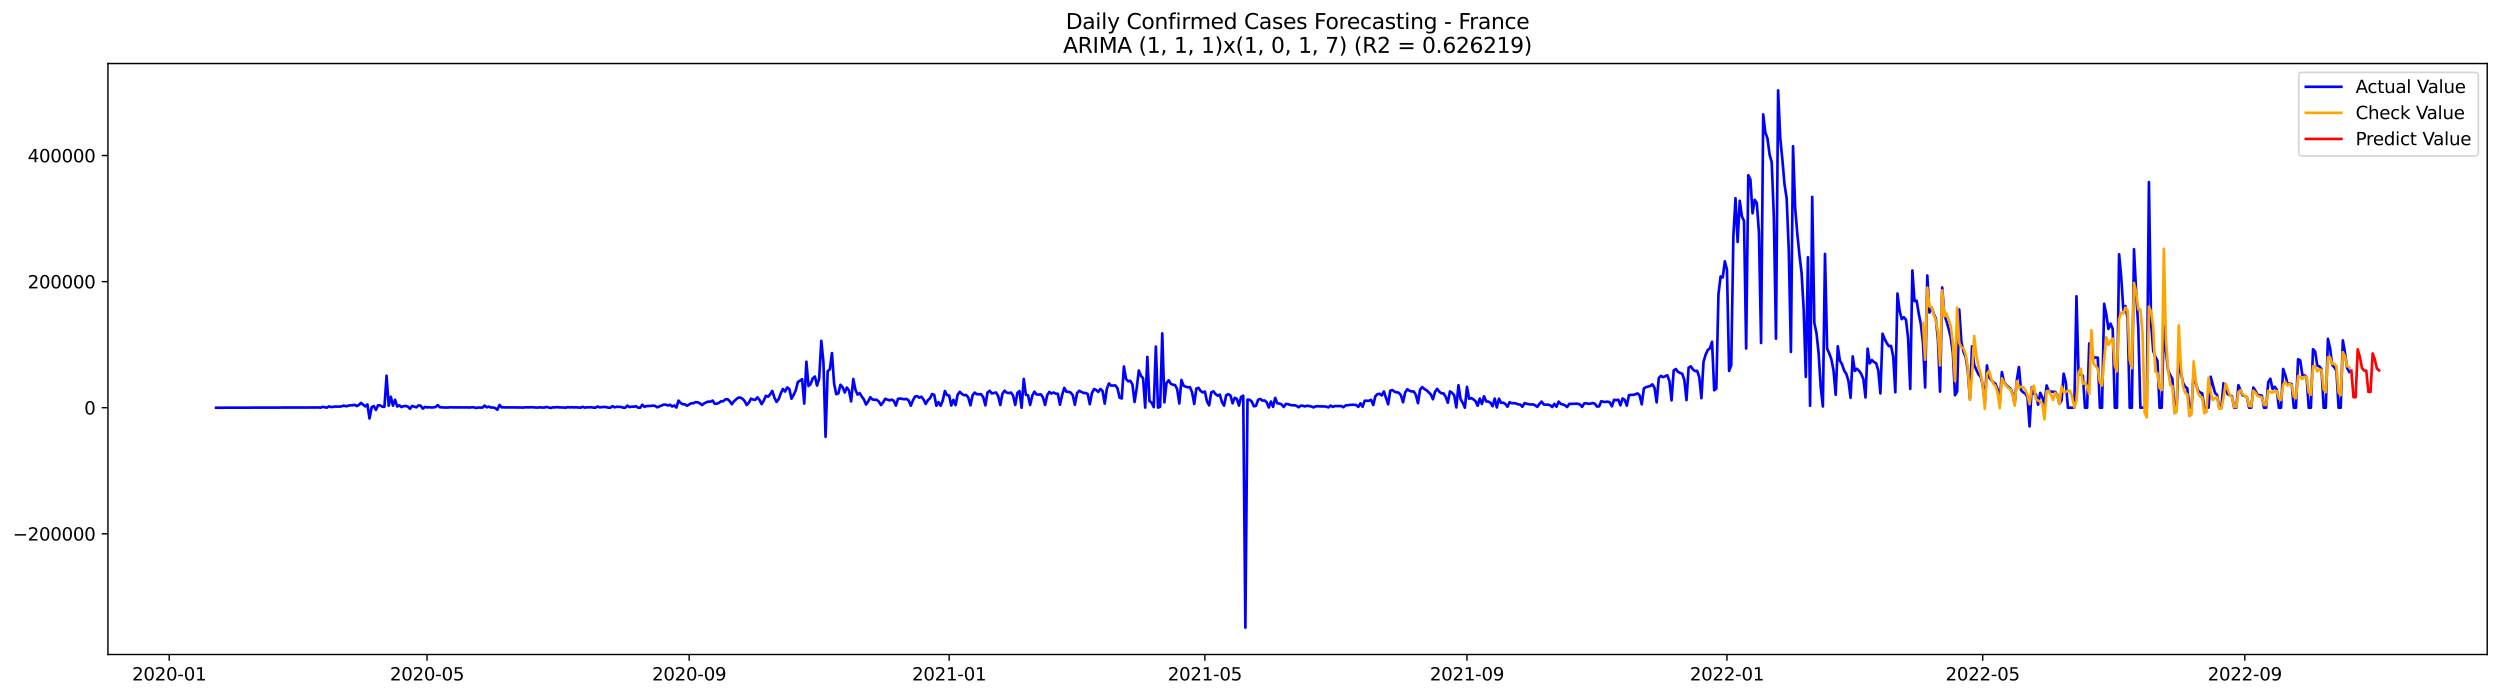 <?xml version="1.0" encoding="utf-8" standalone="no"?>
<!DOCTYPE svg PUBLIC "-//W3C//DTD SVG 1.1//EN"
  "http://www.w3.org/Graphics/SVG/1.1/DTD/svg11.dtd">
<svg xmlns:xlink="http://www.w3.org/1999/xlink" width="1407.155pt" height="392.274pt" viewBox="0 0 1407.155 392.274" xmlns="http://www.w3.org/2000/svg" version="1.1">
 <defs>
  <style type="text/css">*{stroke-linejoin: round; stroke-linecap: butt}</style>
 </defs>
 <g id="figure_1">
  <g id="patch_1">
   <path d="M 0 392.274 
L 1407.155 392.274 
L 1407.155 0 
L 0 0 
z
" style="fill: #ffffff"/>
  </g>
  <g id="axes_1">
   <g id="patch_2">
    <path d="M 60.755 368.396 
L 1399.955 368.396 
L 1399.955 35.755 
L 60.755 35.755 
z
" style="fill: #ffffff"/>
   </g>
   <g id="matplotlib.axis_1">
    <g id="xtick_1">
     <g id="line2d_1">
      <defs>
       <path id="m75167fb4b5" d="M 0 0 
L 0 3.5 
" style="stroke: #000000; stroke-width: 0.8"/>
      </defs>
      <g>
       <use xlink:href="#m75167fb4b5" x="95.239" y="368.396" style="stroke: #000000; stroke-width: 0.8"/>
      </g>
     </g>
     <g id="text_1">
      <!-- 2020-01 -->
      <g transform="translate(74.348 382.994)scale(0.1 -0.1)">
       <defs>
        <path id="DejaVuSans-32" d="M 1228 531 
L 3431 531 
L 3431 0 
L 469 0 
L 469 531 
Q 828 903 1448 1529 
Q 2069 2156 2228 2338 
Q 2531 2678 2651 2914 
Q 2772 3150 2772 3378 
Q 2772 3750 2511 3984 
Q 2250 4219 1831 4219 
Q 1534 4219 1204 4116 
Q 875 4013 500 3803 
L 500 4441 
Q 881 4594 1212 4672 
Q 1544 4750 1819 4750 
Q 2544 4750 2975 4387 
Q 3406 4025 3406 3419 
Q 3406 3131 3298 2873 
Q 3191 2616 2906 2266 
Q 2828 2175 2409 1742 
Q 1991 1309 1228 531 
z
" transform="scale(0.016)"/>
        <path id="DejaVuSans-30" d="M 2034 4250 
Q 1547 4250 1301 3770 
Q 1056 3291 1056 2328 
Q 1056 1369 1301 889 
Q 1547 409 2034 409 
Q 2525 409 2770 889 
Q 3016 1369 3016 2328 
Q 3016 3291 2770 3770 
Q 2525 4250 2034 4250 
z
M 2034 4750 
Q 2819 4750 3233 4129 
Q 3647 3509 3647 2328 
Q 3647 1150 3233 529 
Q 2819 -91 2034 -91 
Q 1250 -91 836 529 
Q 422 1150 422 2328 
Q 422 3509 836 4129 
Q 1250 4750 2034 4750 
z
" transform="scale(0.016)"/>
        <path id="DejaVuSans-2d" d="M 313 2009 
L 1997 2009 
L 1997 1497 
L 313 1497 
L 313 2009 
z
" transform="scale(0.016)"/>
        <path id="DejaVuSans-31" d="M 794 531 
L 1825 531 
L 1825 4091 
L 703 3866 
L 703 4441 
L 1819 4666 
L 2450 4666 
L 2450 531 
L 3481 531 
L 3481 0 
L 794 0 
L 794 531 
z
" transform="scale(0.016)"/>
       </defs>
       <use xlink:href="#DejaVuSans-32"/>
       <use xlink:href="#DejaVuSans-30" x="63.623"/>
       <use xlink:href="#DejaVuSans-32" x="127.246"/>
       <use xlink:href="#DejaVuSans-30" x="190.869"/>
       <use xlink:href="#DejaVuSans-2d" x="254.492"/>
       <use xlink:href="#DejaVuSans-30" x="290.576"/>
       <use xlink:href="#DejaVuSans-31" x="354.199"/>
      </g>
     </g>
    </g>
    <g id="xtick_2">
     <g id="line2d_2">
      <g>
       <use xlink:href="#m75167fb4b5" x="240.374" y="368.396" style="stroke: #000000; stroke-width: 0.8"/>
      </g>
     </g>
     <g id="text_2">
      <!-- 2020-05 -->
      <g transform="translate(219.483 382.994)scale(0.1 -0.1)">
       <defs>
        <path id="DejaVuSans-35" d="M 691 4666 
L 3169 4666 
L 3169 4134 
L 1269 4134 
L 1269 2991 
Q 1406 3038 1543 3061 
Q 1681 3084 1819 3084 
Q 2600 3084 3056 2656 
Q 3513 2228 3513 1497 
Q 3513 744 3044 326 
Q 2575 -91 1722 -91 
Q 1428 -91 1123 -41 
Q 819 9 494 109 
L 494 744 
Q 775 591 1075 516 
Q 1375 441 1709 441 
Q 2250 441 2565 725 
Q 2881 1009 2881 1497 
Q 2881 1984 2565 2268 
Q 2250 2553 1709 2553 
Q 1456 2553 1204 2497 
Q 953 2441 691 2322 
L 691 4666 
z
" transform="scale(0.016)"/>
       </defs>
       <use xlink:href="#DejaVuSans-32"/>
       <use xlink:href="#DejaVuSans-30" x="63.623"/>
       <use xlink:href="#DejaVuSans-32" x="127.246"/>
       <use xlink:href="#DejaVuSans-30" x="190.869"/>
       <use xlink:href="#DejaVuSans-2d" x="254.492"/>
       <use xlink:href="#DejaVuSans-30" x="290.576"/>
       <use xlink:href="#DejaVuSans-35" x="354.199"/>
      </g>
     </g>
    </g>
    <g id="xtick_3">
     <g id="line2d_3">
      <g>
       <use xlink:href="#m75167fb4b5" x="387.908" y="368.396" style="stroke: #000000; stroke-width: 0.8"/>
      </g>
     </g>
     <g id="text_3">
      <!-- 2020-09 -->
      <g transform="translate(367.017 382.994)scale(0.1 -0.1)">
       <defs>
        <path id="DejaVuSans-39" d="M 703 97 
L 703 672 
Q 941 559 1184 500 
Q 1428 441 1663 441 
Q 2288 441 2617 861 
Q 2947 1281 2994 2138 
Q 2813 1869 2534 1725 
Q 2256 1581 1919 1581 
Q 1219 1581 811 2004 
Q 403 2428 403 3163 
Q 403 3881 828 4315 
Q 1253 4750 1959 4750 
Q 2769 4750 3195 4129 
Q 3622 3509 3622 2328 
Q 3622 1225 3098 567 
Q 2575 -91 1691 -91 
Q 1453 -91 1209 -44 
Q 966 3 703 97 
z
M 1959 2075 
Q 2384 2075 2632 2365 
Q 2881 2656 2881 3163 
Q 2881 3666 2632 3958 
Q 2384 4250 1959 4250 
Q 1534 4250 1286 3958 
Q 1038 3666 1038 3163 
Q 1038 2656 1286 2365 
Q 1534 2075 1959 2075 
z
" transform="scale(0.016)"/>
       </defs>
       <use xlink:href="#DejaVuSans-32"/>
       <use xlink:href="#DejaVuSans-30" x="63.623"/>
       <use xlink:href="#DejaVuSans-32" x="127.246"/>
       <use xlink:href="#DejaVuSans-30" x="190.869"/>
       <use xlink:href="#DejaVuSans-2d" x="254.492"/>
       <use xlink:href="#DejaVuSans-30" x="290.576"/>
       <use xlink:href="#DejaVuSans-39" x="354.199"/>
      </g>
     </g>
    </g>
    <g id="xtick_4">
     <g id="line2d_4">
      <g>
       <use xlink:href="#m75167fb4b5" x="534.243" y="368.396" style="stroke: #000000; stroke-width: 0.8"/>
      </g>
     </g>
     <g id="text_4">
      <!-- 2021-01 -->
      <g transform="translate(513.351 382.994)scale(0.1 -0.1)">
       <use xlink:href="#DejaVuSans-32"/>
       <use xlink:href="#DejaVuSans-30" x="63.623"/>
       <use xlink:href="#DejaVuSans-32" x="127.246"/>
       <use xlink:href="#DejaVuSans-31" x="190.869"/>
       <use xlink:href="#DejaVuSans-2d" x="254.492"/>
       <use xlink:href="#DejaVuSans-30" x="290.576"/>
       <use xlink:href="#DejaVuSans-31" x="354.199"/>
      </g>
     </g>
    </g>
    <g id="xtick_5">
     <g id="line2d_5">
      <g>
       <use xlink:href="#m75167fb4b5" x="678.178" y="368.396" style="stroke: #000000; stroke-width: 0.8"/>
      </g>
     </g>
     <g id="text_5">
      <!-- 2021-05 -->
      <g transform="translate(657.287 382.994)scale(0.1 -0.1)">
       <use xlink:href="#DejaVuSans-32"/>
       <use xlink:href="#DejaVuSans-30" x="63.623"/>
       <use xlink:href="#DejaVuSans-32" x="127.246"/>
       <use xlink:href="#DejaVuSans-31" x="190.869"/>
       <use xlink:href="#DejaVuSans-2d" x="254.492"/>
       <use xlink:href="#DejaVuSans-30" x="290.576"/>
       <use xlink:href="#DejaVuSans-35" x="354.199"/>
      </g>
     </g>
    </g>
    <g id="xtick_6">
     <g id="line2d_6">
      <g>
       <use xlink:href="#m75167fb4b5" x="825.712" y="368.396" style="stroke: #000000; stroke-width: 0.8"/>
      </g>
     </g>
     <g id="text_6">
      <!-- 2021-09 -->
      <g transform="translate(804.821 382.994)scale(0.1 -0.1)">
       <use xlink:href="#DejaVuSans-32"/>
       <use xlink:href="#DejaVuSans-30" x="63.623"/>
       <use xlink:href="#DejaVuSans-32" x="127.246"/>
       <use xlink:href="#DejaVuSans-31" x="190.869"/>
       <use xlink:href="#DejaVuSans-2d" x="254.492"/>
       <use xlink:href="#DejaVuSans-30" x="290.576"/>
       <use xlink:href="#DejaVuSans-39" x="354.199"/>
      </g>
     </g>
    </g>
    <g id="xtick_7">
     <g id="line2d_7">
      <g>
       <use xlink:href="#m75167fb4b5" x="972.046" y="368.396" style="stroke: #000000; stroke-width: 0.8"/>
      </g>
     </g>
     <g id="text_7">
      <!-- 2022-01 -->
      <g transform="translate(951.155 382.994)scale(0.1 -0.1)">
       <use xlink:href="#DejaVuSans-32"/>
       <use xlink:href="#DejaVuSans-30" x="63.623"/>
       <use xlink:href="#DejaVuSans-32" x="127.246"/>
       <use xlink:href="#DejaVuSans-32" x="190.869"/>
       <use xlink:href="#DejaVuSans-2d" x="254.492"/>
       <use xlink:href="#DejaVuSans-30" x="290.576"/>
       <use xlink:href="#DejaVuSans-31" x="354.199"/>
      </g>
     </g>
    </g>
    <g id="xtick_8">
     <g id="line2d_8">
      <g>
       <use xlink:href="#m75167fb4b5" x="1115.982" y="368.396" style="stroke: #000000; stroke-width: 0.8"/>
      </g>
     </g>
     <g id="text_8">
      <!-- 2022-05 -->
      <g transform="translate(1095.091 382.994)scale(0.1 -0.1)">
       <use xlink:href="#DejaVuSans-32"/>
       <use xlink:href="#DejaVuSans-30" x="63.623"/>
       <use xlink:href="#DejaVuSans-32" x="127.246"/>
       <use xlink:href="#DejaVuSans-32" x="190.869"/>
       <use xlink:href="#DejaVuSans-2d" x="254.492"/>
       <use xlink:href="#DejaVuSans-30" x="290.576"/>
       <use xlink:href="#DejaVuSans-35" x="354.199"/>
      </g>
     </g>
    </g>
    <g id="xtick_9">
     <g id="line2d_9">
      <g>
       <use xlink:href="#m75167fb4b5" x="1263.516" y="368.396" style="stroke: #000000; stroke-width: 0.8"/>
      </g>
     </g>
     <g id="text_9">
      <!-- 2022-09 -->
      <g transform="translate(1242.624 382.994)scale(0.1 -0.1)">
       <use xlink:href="#DejaVuSans-32"/>
       <use xlink:href="#DejaVuSans-30" x="63.623"/>
       <use xlink:href="#DejaVuSans-32" x="127.246"/>
       <use xlink:href="#DejaVuSans-32" x="190.869"/>
       <use xlink:href="#DejaVuSans-2d" x="254.492"/>
       <use xlink:href="#DejaVuSans-30" x="290.576"/>
       <use xlink:href="#DejaVuSans-39" x="354.199"/>
      </g>
     </g>
    </g>
   </g>
   <g id="matplotlib.axis_2">
    <g id="ytick_1">
     <g id="line2d_10">
      <defs>
       <path id="mc21ab3110c" d="M 0 0 
L -3.5 0 
" style="stroke: #000000; stroke-width: 0.8"/>
      </defs>
      <g>
       <use xlink:href="#mc21ab3110c" x="60.755" y="300.459" style="stroke: #000000; stroke-width: 0.8"/>
      </g>
     </g>
     <g id="text_10">
      <!-- −200000 -->
      <g transform="translate(7.2 304.259)scale(0.1 -0.1)">
       <defs>
        <path id="DejaVuSans-2212" d="M 678 2272 
L 4684 2272 
L 4684 1741 
L 678 1741 
L 678 2272 
z
" transform="scale(0.016)"/>
       </defs>
       <use xlink:href="#DejaVuSans-2212"/>
       <use xlink:href="#DejaVuSans-32" x="83.789"/>
       <use xlink:href="#DejaVuSans-30" x="147.412"/>
       <use xlink:href="#DejaVuSans-30" x="211.035"/>
       <use xlink:href="#DejaVuSans-30" x="274.658"/>
       <use xlink:href="#DejaVuSans-30" x="338.281"/>
       <use xlink:href="#DejaVuSans-30" x="401.904"/>
      </g>
     </g>
    </g>
    <g id="ytick_2">
     <g id="line2d_11">
      <g>
       <use xlink:href="#mc21ab3110c" x="60.755" y="229.489" style="stroke: #000000; stroke-width: 0.8"/>
      </g>
     </g>
     <g id="text_11">
      <!-- 0 -->
      <g transform="translate(47.392 233.289)scale(0.1 -0.1)">
       <use xlink:href="#DejaVuSans-30"/>
      </g>
     </g>
    </g>
    <g id="ytick_3">
     <g id="line2d_12">
      <g>
       <use xlink:href="#mc21ab3110c" x="60.755" y="158.519" style="stroke: #000000; stroke-width: 0.8"/>
      </g>
     </g>
     <g id="text_12">
      <!-- 200000 -->
      <g transform="translate(15.58 162.318)scale(0.1 -0.1)">
       <use xlink:href="#DejaVuSans-32"/>
       <use xlink:href="#DejaVuSans-30" x="63.623"/>
       <use xlink:href="#DejaVuSans-30" x="127.246"/>
       <use xlink:href="#DejaVuSans-30" x="190.869"/>
       <use xlink:href="#DejaVuSans-30" x="254.492"/>
       <use xlink:href="#DejaVuSans-30" x="318.115"/>
      </g>
     </g>
    </g>
    <g id="ytick_4">
     <g id="line2d_13">
      <g>
       <use xlink:href="#mc21ab3110c" x="60.755" y="87.549" style="stroke: #000000; stroke-width: 0.8"/>
      </g>
     </g>
     <g id="text_13">
      <!-- 400000 -->
      <g transform="translate(15.58 91.348)scale(0.1 -0.1)">
       <defs>
        <path id="DejaVuSans-34" d="M 2419 4116 
L 825 1625 
L 2419 1625 
L 2419 4116 
z
M 2253 4666 
L 3047 4666 
L 3047 1625 
L 3713 1625 
L 3713 1100 
L 3047 1100 
L 3047 0 
L 2419 0 
L 2419 1100 
L 313 1100 
L 313 1709 
L 2253 4666 
z
" transform="scale(0.016)"/>
       </defs>
       <use xlink:href="#DejaVuSans-34"/>
       <use xlink:href="#DejaVuSans-30" x="63.623"/>
       <use xlink:href="#DejaVuSans-30" x="127.246"/>
       <use xlink:href="#DejaVuSans-30" x="190.869"/>
       <use xlink:href="#DejaVuSans-30" x="254.492"/>
       <use xlink:href="#DejaVuSans-30" x="318.115"/>
      </g>
     </g>
    </g>
   </g>
   <g id="line2d_14">
    <path d="M 121.627 229.489 
L 178.002 229.357 
L 179.202 229.308 
L 180.401 229.489 
L 181.601 228.997 
L 183.999 229.477 
L 185.199 228.726 
L 186.398 229.123 
L 188.797 228.834 
L 191.196 228.884 
L 192.396 228.674 
L 193.595 228.297 
L 194.795 228.69 
L 197.194 228.098 
L 198.393 228.143 
L 199.592 227.84 
L 200.792 228.566 
L 201.991 227.946 
L 203.191 226.78 
L 205.59 228.743 
L 206.789 227.635 
L 207.989 235.549 
L 209.188 229.188 
L 210.388 228.546 
L 211.587 230.727 
L 212.787 228.121 
L 213.986 228.147 
L 215.185 228.934 
L 216.385 228.977 
L 217.584 211.482 
L 218.784 228.375 
L 219.983 223.298 
L 221.183 228.351 
L 222.382 225.026 
L 223.582 228.818 
L 224.781 228.139 
L 225.981 229.101 
L 227.18 228.621 
L 228.38 228.543 
L 229.579 228.851 
L 230.779 230.096 
L 231.978 228.492 
L 234.377 229.265 
L 235.576 228.181 
L 236.776 228.378 
L 237.975 230.006 
L 239.175 229.057 
L 240.374 229.303 
L 241.574 229.208 
L 242.773 229.361 
L 243.973 229.29 
L 245.172 229.093 
L 246.372 228.022 
L 247.571 229.226 
L 251.169 229.401 
L 252.369 229.378 
L 253.568 229.222 
L 254.768 229.304 
L 257.167 229.307 
L 260.765 229.332 
L 263.164 229.319 
L 264.363 229.395 
L 265.563 229.221 
L 266.762 229.296 
L 267.962 229.645 
L 269.161 229.374 
L 271.56 229.428 
L 272.76 228.303 
L 273.959 229.279 
L 275.159 228.853 
L 276.358 229.407 
L 277.558 229.345 
L 278.757 229.719 
L 279.956 230.634 
L 281.156 227.942 
L 282.355 229.283 
L 293.151 229.351 
L 294.35 229.441 
L 295.549 229.254 
L 297.948 229.281 
L 299.148 229.21 
L 302.746 229.439 
L 303.946 229.242 
L 305.145 229.394 
L 306.345 229.399 
L 307.544 229.041 
L 309.943 229.634 
L 311.143 229.26 
L 312.342 229.332 
L 313.541 229.138 
L 314.741 229.298 
L 317.14 229.362 
L 318.339 229.485 
L 319.539 229.128 
L 320.738 229.328 
L 321.938 229.198 
L 323.137 229.332 
L 324.337 229.236 
L 326.736 229.484 
L 327.935 228.984 
L 329.134 229.467 
L 330.334 229.231 
L 331.533 229.287 
L 332.733 229.196 
L 333.932 229.431 
L 335.132 229.488 
L 336.331 228.811 
L 337.531 229.278 
L 339.93 229.051 
L 341.129 229.102 
L 342.329 229.46 
L 343.528 229.488 
L 344.727 228.606 
L 345.927 229.289 
L 347.126 228.968 
L 349.525 229.027 
L 350.725 229.467 
L 351.924 229.488 
L 353.124 228.297 
L 354.323 229.145 
L 355.523 228.883 
L 356.722 228.921 
L 357.922 228.642 
L 359.121 229.464 
L 360.32 229.487 
L 361.52 227.8 
L 362.719 228.99 
L 363.919 228.565 
L 366.318 228.455 
L 367.517 228.35 
L 368.717 228.418 
L 369.916 229.264 
L 373.515 227.786 
L 374.714 227.731 
L 375.913 228.257 
L 377.113 227.809 
L 378.312 228.788 
L 379.512 228.214 
L 380.711 229.387 
L 381.911 225.506 
L 383.11 226.784 
L 384.31 227.552 
L 385.509 227.58 
L 386.709 228.385 
L 389.108 226.974 
L 390.307 226.962 
L 391.507 226.345 
L 392.706 226.44 
L 393.905 227 
L 395.105 227.976 
L 396.304 227.098 
L 397.504 226.438 
L 398.703 226.025 
L 399.903 226.108 
L 401.102 225.466 
L 402.302 227.238 
L 403.501 227.247 
L 404.701 226.712 
L 405.9 225.846 
L 407.1 225.856 
L 408.299 224.794 
L 409.498 224.678 
L 410.698 225.751 
L 411.897 227.524 
L 413.097 225.911 
L 414.296 224.794 
L 415.496 223.844 
L 416.695 223.775 
L 417.895 224.443 
L 419.094 225.715 
L 420.294 227.964 
L 421.493 226.649 
L 422.693 224.392 
L 423.892 224.867 
L 425.091 225.076 
L 426.291 223.629 
L 427.49 225.052 
L 428.69 227.488 
L 429.889 225.476 
L 431.089 222.764 
L 432.288 223.314 
L 433.488 222.026 
L 434.687 220.023 
L 435.887 223.814 
L 437.086 226.22 
L 438.286 224.654 
L 439.485 221.34 
L 440.684 218.93 
L 441.884 220.393 
L 443.083 218.085 
L 444.283 218.902 
L 445.482 224.419 
L 446.682 222.259 
L 447.881 219.763 
L 449.081 215.007 
L 450.28 214.284 
L 451.48 213.427 
L 452.679 227.142 
L 453.879 203.582 
L 455.078 217.262 
L 456.277 216.165 
L 457.477 212.941 
L 458.676 211.933 
L 459.876 217.034 
L 461.075 213.103 
L 462.275 191.843 
L 463.474 203.727 
L 464.674 245.855 
L 465.873 208.972 
L 467.073 207.86 
L 468.272 198.74 
L 469.472 215.806 
L 470.671 221.887 
L 471.87 221.465 
L 473.07 216.571 
L 474.269 217.936 
L 475.469 220.925 
L 476.668 218.149 
L 477.868 219.84 
L 479.067 225.923 
L 480.267 213.307 
L 481.466 219.254 
L 482.666 222.112 
L 483.865 221.234 
L 485.065 223.219 
L 486.264 224.83 
L 487.464 227.693 
L 488.663 225.969 
L 489.862 223.544 
L 491.062 224.876 
L 493.461 225.062 
L 494.66 226.025 
L 495.86 227.961 
L 497.059 226.493 
L 498.259 224.441 
L 500.658 225.405 
L 501.857 224.918 
L 503.057 225.604 
L 504.256 228.279 
L 505.455 224.506 
L 506.655 224.282 
L 507.854 224.567 
L 509.054 224.703 
L 510.253 224.54 
L 511.453 225.397 
L 512.652 228.357 
L 513.852 225.329 
L 515.051 223.201 
L 516.251 222.961 
L 517.45 223.856 
L 518.65 223.305 
L 519.849 224.927 
L 521.048 227.374 
L 522.248 225.28 
L 523.447 224.172 
L 524.647 221.783 
L 525.846 222.299 
L 527.046 228.392 
L 528.245 226.343 
L 529.445 228.387 
L 530.644 225.411 
L 531.844 220.081 
L 533.043 222.392 
L 534.243 222.62 
L 535.442 228.259 
L 536.641 225.057 
L 537.841 228.04 
L 539.04 222.097 
L 540.24 220.552 
L 541.439 221.765 
L 542.639 222.442 
L 543.838 222.329 
L 545.038 223.832 
L 546.237 228.135 
L 547.437 222.479 
L 548.636 220.997 
L 549.836 221.919 
L 552.234 221.892 
L 553.434 223.584 
L 554.633 228.142 
L 555.833 220.965 
L 557.032 219.994 
L 558.232 221.431 
L 560.631 220.94 
L 561.83 222.947 
L 563.03 227.963 
L 564.229 221.632 
L 565.429 219.926 
L 566.628 221.041 
L 567.828 221.244 
L 569.027 220.957 
L 570.226 222.628 
L 571.426 227.932 
L 572.625 221.208 
L 573.825 220.119 
L 575.024 229.482 
L 576.224 213.306 
L 577.423 222.184 
L 578.623 222.493 
L 579.822 227.948 
L 581.022 222.74 
L 582.221 220.473 
L 583.421 222.01 
L 584.62 222.141 
L 585.819 221.955 
L 587.019 223.572 
L 588.218 227.926 
L 589.418 222.536 
L 590.617 220.604 
L 591.817 221.499 
L 593.016 220.928 
L 594.216 221.551 
L 595.415 221.666 
L 596.615 227.838 
L 597.814 222.324 
L 599.014 218.302 
L 600.213 220.471 
L 601.412 220.541 
L 602.612 220.934 
L 603.811 222.409 
L 605.011 227.811 
L 606.21 221.373 
L 607.41 219.975 
L 609.809 221.148 
L 611.008 221.189 
L 612.208 221.741 
L 613.407 227.519 
L 614.607 221.264 
L 615.806 218.964 
L 617.005 219.521 
L 618.205 220.591 
L 619.404 218.928 
L 620.604 220.103 
L 621.803 227.192 
L 623.003 218.834 
L 624.202 215.82 
L 625.402 217.043 
L 627.801 216.948 
L 629 218.608 
L 630.2 223.879 
L 631.399 224.274 
L 632.598 206.285 
L 633.798 213.286 
L 634.997 214.627 
L 636.197 214.364 
L 637.396 216.314 
L 638.596 226.258 
L 639.795 218.587 
L 640.995 208.535 
L 642.194 211.507 
L 643.394 212.924 
L 644.593 229.43 
L 645.793 200.876 
L 646.992 225.659 
L 648.191 226.631 
L 649.391 229.16 
L 650.59 195.057 
L 651.79 229.431 
L 652.989 228.991 
L 654.189 187.652 
L 655.388 226.455 
L 656.588 215.604 
L 657.787 214.051 
L 658.987 215.989 
L 660.186 216.555 
L 661.386 216.76 
L 662.585 219.065 
L 663.785 227.109 
L 664.984 213.849 
L 666.183 217.097 
L 667.383 217.636 
L 668.582 218.013 
L 669.782 217.906 
L 670.981 220.794 
L 672.181 227.375 
L 673.38 218.729 
L 674.58 218.297 
L 675.779 220.069 
L 676.979 220.865 
L 678.178 220.38 
L 679.378 225.969 
L 680.577 228.153 
L 681.776 220.839 
L 682.976 220.262 
L 684.175 221.784 
L 685.375 222.698 
L 686.574 222.116 
L 687.774 226.25 
L 688.973 228.319 
L 690.173 222.466 
L 691.372 221.861 
L 692.572 222.584 
L 693.771 226.99 
L 694.971 223.923 
L 696.17 224.512 
L 697.369 228.3 
L 698.569 223.378 
L 699.768 222.727 
L 700.968 353.276 
L 702.167 224.946 
L 703.367 225.014 
L 704.566 226.024 
L 705.766 228.698 
L 706.965 228.37 
L 708.165 224.998 
L 709.364 224.545 
L 710.564 225.489 
L 711.763 225.399 
L 712.962 226.416 
L 714.162 229.358 
L 715.361 225.993 
L 716.561 229.009 
L 717.76 223.968 
L 718.96 227.02 
L 720.159 227.128 
L 721.359 227.651 
L 722.558 229.073 
L 723.758 227.353 
L 724.957 227.513 
L 726.157 227.899 
L 727.356 228.113 
L 728.555 228.08 
L 729.755 228.434 
L 730.954 229.242 
L 732.154 228.339 
L 733.353 228.402 
L 734.553 228.762 
L 735.752 228.358 
L 738.151 228.812 
L 739.351 229.313 
L 740.55 228.704 
L 741.75 228.663 
L 744.149 228.784 
L 745.348 228.734 
L 746.547 228.91 
L 747.747 229.306 
L 748.946 228.285 
L 750.146 229 
L 751.345 228.544 
L 754.944 228.565 
L 756.143 229.205 
L 757.343 228.216 
L 759.742 227.912 
L 762.14 227.823 
L 763.34 227.958 
L 764.539 229.039 
L 765.739 227.02 
L 766.938 228.975 
L 768.138 225.565 
L 770.537 225.584 
L 771.736 225.042 
L 772.936 228.001 
L 774.135 223.025 
L 775.335 221.834 
L 776.534 221.647 
L 777.733 222.602 
L 778.933 220.355 
L 781.332 227.568 
L 782.531 219.863 
L 783.731 219.581 
L 784.93 220.466 
L 786.13 220.863 
L 787.329 221.022 
L 788.529 222.494 
L 789.728 226.44 
L 790.928 220.867 
L 792.127 219.113 
L 793.326 219.926 
L 794.526 220.359 
L 795.725 220.314 
L 796.925 222.229 
L 798.124 226.928 
L 799.324 219.237 
L 800.523 217.852 
L 801.723 218.961 
L 802.922 219.643 
L 805.321 221.942 
L 806.521 224.735 
L 807.72 220.574 
L 808.919 218.834 
L 810.119 220.48 
L 811.318 221.346 
L 812.518 221.43 
L 813.717 223.35 
L 814.917 226.682 
L 816.116 220.294 
L 817.316 221.077 
L 818.515 222.505 
L 819.715 229.327 
L 820.914 216.846 
L 822.114 224.653 
L 823.313 226.761 
L 824.513 229.481 
L 825.712 217.733 
L 826.911 224.467 
L 828.111 224.087 
L 829.31 224.757 
L 830.51 225.795 
L 831.709 228.407 
L 832.909 224.329 
L 834.108 227.385 
L 835.308 223.059 
L 836.507 225.935 
L 837.707 226.03 
L 838.906 226.658 
L 840.106 228.667 
L 841.305 224.36 
L 842.504 229.353 
L 843.704 224.385 
L 844.903 226.737 
L 846.103 226.66 
L 847.302 227.38 
L 848.502 228.94 
L 849.701 226.375 
L 850.901 226.961 
L 852.1 226.896 
L 853.3 227.121 
L 854.499 227.584 
L 855.699 227.739 
L 856.898 228.956 
L 858.097 226.926 
L 860.496 227.553 
L 861.696 227.67 
L 862.895 227.622 
L 864.095 228.141 
L 865.294 229.031 
L 866.494 227.379 
L 867.693 226.039 
L 868.893 227.641 
L 870.092 227.786 
L 871.292 227.778 
L 872.491 228.05 
L 873.69 229.085 
L 874.89 227.321 
L 876.089 228.919 
L 877.289 226.063 
L 878.488 227.292 
L 880.887 228.133 
L 882.087 229.081 
L 883.286 227.347 
L 888.084 227.234 
L 889.283 227.703 
L 890.483 229.008 
L 891.682 227.087 
L 892.882 226.977 
L 894.081 227.323 
L 895.281 227.185 
L 896.48 226.864 
L 897.68 227.236 
L 898.879 228.821 
L 900.079 228.742 
L 901.278 225.832 
L 902.478 226.155 
L 903.677 226.266 
L 904.876 226.06 
L 906.076 226.452 
L 907.275 228.694 
L 908.475 225.031 
L 909.674 225.251 
L 910.874 225.003 
L 912.073 228.11 
L 913.273 224.282 
L 914.472 225.052 
L 915.672 228.316 
L 916.871 222.433 
L 918.071 222.263 
L 919.27 222.252 
L 920.47 221.942 
L 921.669 221.434 
L 922.868 222.479 
L 924.068 227.595 
L 925.267 218.665 
L 926.467 217.909 
L 928.866 217.257 
L 930.065 216.328 
L 931.265 218.281 
L 932.464 226.456 
L 933.664 212.732 
L 934.863 211.58 
L 936.063 212.299 
L 938.461 211.227 
L 939.661 214.531 
L 940.86 225.361 
L 942.06 208.534 
L 943.259 207.716 
L 944.459 209.303 
L 945.658 209.914 
L 946.858 210.356 
L 948.057 213.93 
L 949.257 225.195 
L 950.456 206.986 
L 951.656 206.171 
L 952.855 207.877 
L 954.054 208.854 
L 955.254 208.718 
L 956.453 212.289 
L 957.653 224.12 
L 958.852 203.627 
L 960.052 199.571 
L 961.251 196.971 
L 962.451 196.089 
L 963.65 192.368 
L 964.85 219.661 
L 966.049 218.673 
L 967.249 165.684 
L 968.448 155.607 
L 969.647 156.196 
L 970.847 147.093 
L 972.046 151.732 
L 973.246 208.755 
L 974.445 205.541 
L 975.645 132.979 
L 976.844 111.57 
L 978.044 136.2 
L 979.243 113.011 
L 980.443 121.732 
L 981.642 124.419 
L 982.842 196.154 
L 984.041 98.614 
L 985.24 101.074 
L 986.44 120.058 
L 987.639 112.487 
L 988.839 114.301 
L 990.038 130.795 
L 991.238 193.059 
L 992.437 64.388 
L 993.637 74.574 
L 994.836 77.856 
L 996.036 87.045 
L 997.235 91.331 
L 998.435 122.451 
L 999.634 190.638 
L 1000.834 50.876 
L 1002.033 77.712 
L 1003.232 89.821 
L 1004.432 103.777 
L 1005.631 111.532 
L 1006.831 140.966 
L 1008.03 198.1 
L 1009.23 82.32 
L 1010.429 116.977 
L 1011.629 131.405 
L 1012.828 143.492 
L 1014.028 153.355 
L 1015.227 174.332 
L 1016.427 212.152 
L 1017.626 144.79 
L 1018.825 228.402 
L 1020.025 110.851 
L 1021.224 181.739 
L 1022.424 187.397 
L 1023.623 198.772 
L 1024.823 217.913 
L 1026.022 228.792 
L 1027.222 142.931 
L 1028.421 196.269 
L 1029.621 198.925 
L 1030.82 202.325 
L 1032.02 208.548 
L 1033.219 222.216 
L 1034.418 194.885 
L 1035.618 203.032 
L 1036.817 205.02 
L 1038.017 208.616 
L 1039.216 210.461 
L 1040.416 214.373 
L 1041.615 223.894 
L 1042.815 200.59 
L 1044.014 208.786 
L 1045.214 207.58 
L 1046.413 208.749 
L 1047.613 210.442 
L 1048.812 213.405 
L 1050.011 223.696 
L 1051.211 196.243 
L 1052.41 204.534 
L 1053.61 202.676 
L 1054.809 203.777 
L 1056.009 204.464 
L 1057.208 208.54 
L 1058.408 221.46 
L 1059.607 187.836 
L 1060.807 190.825 
L 1062.006 193.155 
L 1063.206 194.836 
L 1064.405 194.677 
L 1065.604 200.646 
L 1066.804 220.784 
L 1068.003 165.196 
L 1069.203 174.8 
L 1070.402 179.623 
L 1071.602 178.526 
L 1072.801 179.982 
L 1074.001 190.394 
L 1075.2 218.912 
L 1076.4 152.249 
L 1077.599 169.489 
L 1078.799 169.272 
L 1079.998 176.598 
L 1081.197 182.609 
L 1082.397 193.2 
L 1083.596 218.092 
L 1084.796 155.059 
L 1085.995 175.917 
L 1087.195 173.056 
L 1088.394 176.614 
L 1089.594 179.178 
L 1090.793 191.288 
L 1091.993 220.427 
L 1093.192 161.797 
L 1094.392 177.503 
L 1095.591 180.675 
L 1096.791 184.993 
L 1097.99 189.894 
L 1099.189 198.741 
L 1100.389 222.46 
L 1101.588 220.444 
L 1102.788 174.21 
L 1103.987 192.582 
L 1105.187 198.078 
L 1106.386 200.899 
L 1107.586 208.569 
L 1108.785 224.499 
L 1109.985 194.892 
L 1111.184 205.432 
L 1113.583 210.69 
L 1114.782 211.931 
L 1115.982 216.457 
L 1117.181 226.38 
L 1118.381 205.674 
L 1119.58 212.428 
L 1121.979 215.212 
L 1123.179 216.02 
L 1124.378 219.084 
L 1125.578 226.876 
L 1126.777 209.454 
L 1127.977 215.083 
L 1129.176 216.662 
L 1130.375 217.847 
L 1131.575 218.681 
L 1132.774 221.383 
L 1133.974 227.378 
L 1135.173 213.973 
L 1136.373 206.604 
L 1137.572 219.61 
L 1138.772 220.848 
L 1139.971 221.503 
L 1141.171 223.469 
L 1142.37 240.005 
L 1143.57 218.034 
L 1144.769 221.632 
L 1145.968 221.954 
L 1147.168 227.778 
L 1148.367 221.121 
L 1149.567 223.656 
L 1150.766 227.827 
L 1151.966 216.946 
L 1153.165 220.157 
L 1154.365 220.485 
L 1156.764 220.557 
L 1157.963 222.2 
L 1159.163 227.276 
L 1160.362 225.289 
L 1161.561 210.331 
L 1162.761 215.242 
L 1163.96 229.456 
L 1166.359 229.489 
L 1167.559 229.474 
L 1168.758 166.759 
L 1169.958 210.999 
L 1171.157 210.653 
L 1172.357 211.525 
L 1173.556 229.489 
L 1174.756 229.489 
L 1175.955 193.301 
L 1177.155 195.532 
L 1178.354 201.767 
L 1179.553 201.154 
L 1180.753 201.346 
L 1181.952 229.489 
L 1183.152 229.489 
L 1184.351 170.988 
L 1185.551 176.958 
L 1186.75 185.178 
L 1187.95 182.171 
L 1189.149 185.11 
L 1190.349 229.489 
L 1191.548 229.489 
L 1192.748 143.131 
L 1193.947 155.807 
L 1195.146 174.553 
L 1196.346 172.264 
L 1197.545 179.385 
L 1198.745 229.489 
L 1199.944 229.489 
L 1201.144 140.262 
L 1202.343 164.327 
L 1203.543 184.107 
L 1204.742 229.489 
L 1205.942 229.431 
L 1208.341 229.489 
L 1209.54 102.519 
L 1210.739 181.291 
L 1211.939 197.443 
L 1213.138 200.793 
L 1214.338 202.968 
L 1215.537 229.489 
L 1216.737 229.489 
L 1217.936 183.384 
L 1219.136 197.71 
L 1220.335 208.572 
L 1221.535 211.161 
L 1222.734 213.246 
L 1223.934 229.489 
L 1225.133 229.489 
L 1226.332 201.079 
L 1227.532 209.597 
L 1228.731 215.482 
L 1229.931 217.605 
L 1231.13 218.575 
L 1232.33 229.489 
L 1233.529 229.489 
L 1234.729 209.875 
L 1235.928 215.514 
L 1237.128 219.806 
L 1238.327 220.855 
L 1239.527 221.417 
L 1240.726 229.489 
L 1243.125 229.417 
L 1244.324 212.049 
L 1246.723 221.113 
L 1247.923 222.297 
L 1249.122 229.489 
L 1250.322 229.489 
L 1251.521 215.743 
L 1252.721 219.054 
L 1253.92 221.887 
L 1256.319 223.061 
L 1257.519 229.489 
L 1258.718 229.489 
L 1259.917 216.804 
L 1262.316 222.547 
L 1263.516 222.864 
L 1264.715 223.67 
L 1265.915 229.489 
L 1267.114 229.489 
L 1268.314 218.152 
L 1269.513 219.93 
L 1270.713 222.334 
L 1271.912 222.44 
L 1273.112 222.716 
L 1274.311 229.489 
L 1275.51 229.489 
L 1276.71 215.104 
L 1277.909 213.183 
L 1279.109 218.978 
L 1280.308 217.68 
L 1281.508 219.31 
L 1282.707 229.489 
L 1283.907 229.489 
L 1285.106 207.66 
L 1286.306 211.091 
L 1287.505 215.897 
L 1288.705 215.84 
L 1289.904 216.174 
L 1291.103 229.489 
L 1292.303 229.489 
L 1293.502 202.209 
L 1294.702 202.796 
L 1295.901 211.07 
L 1297.101 211.262 
L 1298.3 212.364 
L 1299.5 229.489 
L 1300.699 229.489 
L 1301.899 196.581 
L 1303.098 197.841 
L 1304.298 205.824 
L 1305.497 206.233 
L 1306.696 207.785 
L 1307.896 229.489 
L 1309.095 229.489 
L 1310.295 190.715 
L 1311.494 195.855 
L 1312.694 205.378 
L 1313.893 206.689 
L 1315.093 208.661 
L 1316.292 229.489 
L 1317.492 229.489 
L 1318.691 191.596 
L 1319.891 198.381 
L 1321.09 207.112 
L 1322.289 209.327 
L 1322.289 209.327 
" clip-path="url(#p922da45a5c)" style="fill: none; stroke: #0000ff; stroke-width: 1.5; stroke-linecap: square"/>
   </g>
   <g id="line2d_15">
    <path d="M 1082.397 181.81 
L 1083.596 202.455 
L 1084.796 161.876 
L 1085.995 172.483 
L 1087.195 172.985 
L 1088.394 176.986 
L 1089.594 180.138 
L 1090.793 187.203 
L 1091.993 205.727 
L 1093.192 163.446 
L 1094.392 178.045 
L 1095.591 176.471 
L 1097.99 183.389 
L 1099.189 193.054 
L 1100.389 214.51 
L 1101.588 173.17 
L 1102.788 193.065 
L 1103.987 195.51 
L 1105.187 195.999 
L 1106.386 199.42 
L 1107.586 206.778 
L 1108.785 225.137 
L 1109.985 211.064 
L 1111.184 189.057 
L 1112.384 199.698 
L 1113.583 206.271 
L 1114.782 209.902 
L 1115.982 216.495 
L 1117.181 230.08 
L 1118.381 210.385 
L 1119.58 208.674 
L 1120.78 213.159 
L 1121.979 215.992 
L 1123.179 217.229 
L 1124.378 221.051 
L 1125.578 229.711 
L 1126.777 212.934 
L 1127.977 215.341 
L 1129.176 216.988 
L 1130.375 218.399 
L 1131.575 219.098 
L 1132.774 221.764 
L 1133.974 228.332 
L 1135.173 214.511 
L 1136.373 218.13 
L 1137.572 217.715 
L 1138.772 218.025 
L 1139.971 219.396 
L 1141.171 222.138 
L 1142.37 227.533 
L 1143.57 218.681 
L 1144.769 217.145 
L 1145.968 224.587 
L 1147.168 225.534 
L 1148.367 226.132 
L 1149.567 227.245 
L 1150.766 236.028 
L 1151.966 220.206 
L 1153.165 220.035 
L 1154.365 222.111 
L 1155.564 225.092 
L 1156.764 221.086 
L 1157.963 222.391 
L 1159.163 227.43 
L 1160.362 217.59 
L 1161.561 220.676 
L 1162.761 220.631 
L 1163.96 219.837 
L 1165.16 219.963 
L 1166.359 223.68 
L 1167.559 229.409 
L 1168.758 225.872 
L 1169.958 209.883 
L 1171.157 207.54 
L 1172.357 216.08 
L 1173.556 215.327 
L 1174.756 217.47 
L 1175.955 221.848 
L 1177.155 185.833 
L 1178.354 204.711 
L 1179.553 206.049 
L 1180.753 207.617 
L 1181.952 215.164 
L 1183.152 216.966 
L 1184.351 202.491 
L 1185.551 189.819 
L 1186.75 194.179 
L 1187.95 191.857 
L 1189.149 190.583 
L 1190.349 205.746 
L 1191.548 209.018 
L 1192.748 179.647 
L 1193.947 175.938 
L 1195.146 176.376 
L 1196.346 173.134 
L 1197.545 174.738 
L 1198.745 202.681 
L 1199.944 207.219 
L 1201.144 159.216 
L 1202.343 164.47 
L 1203.543 174.072 
L 1204.742 174.178 
L 1205.942 187.615 
L 1207.141 232.205 
L 1208.341 234.993 
L 1209.54 172.575 
L 1210.739 175.408 
L 1211.939 183.541 
L 1213.138 209.034 
L 1214.338 210.1 
L 1215.537 218.369 
L 1216.737 219.531 
L 1217.936 140.014 
L 1219.136 191.082 
L 1220.335 208.016 
L 1221.535 216.739 
L 1222.734 217.373 
L 1223.934 232.616 
L 1225.133 231.824 
L 1226.332 183.141 
L 1227.532 206.181 
L 1228.731 217.45 
L 1229.931 221.152 
L 1231.13 221.908 
L 1232.33 234.217 
L 1233.529 233.228 
L 1234.729 203.398 
L 1235.928 214.602 
L 1237.128 221.074 
L 1238.327 223.139 
L 1239.527 223.614 
L 1240.726 232.543 
L 1241.925 231.9 
L 1243.125 212.67 
L 1244.324 221.07 
L 1245.524 225.083 
L 1246.723 224.057 
L 1247.923 223.534 
L 1249.122 230.07 
L 1250.322 229.892 
L 1251.521 224.077 
L 1252.721 215.922 
L 1255.12 222.52 
L 1256.319 223.472 
L 1257.519 229.086 
L 1258.718 229.115 
L 1259.917 220.597 
L 1261.117 219.612 
L 1262.316 221.775 
L 1263.516 222.984 
L 1264.715 223.578 
L 1265.915 228.529 
L 1267.114 228.686 
L 1268.314 219.924 
L 1269.513 221.013 
L 1270.713 222.885 
L 1273.112 223.614 
L 1274.311 227.834 
L 1275.51 228.014 
L 1276.71 219.991 
L 1277.909 220.642 
L 1279.109 220.927 
L 1280.308 220.214 
L 1281.508 220.029 
L 1282.707 224.44 
L 1283.907 225.172 
L 1285.106 216.53 
L 1286.306 214.938 
L 1287.505 216.996 
L 1288.705 215.985 
L 1289.904 216.802 
L 1291.103 223.234 
L 1292.303 224.137 
L 1293.502 211.628 
L 1294.702 212.143 
L 1295.901 213.294 
L 1297.101 212.009 
L 1298.3 212.219 
L 1299.5 220.837 
L 1300.699 222.181 
L 1301.899 206.19 
L 1303.098 206.049 
L 1304.298 209.074 
L 1305.497 207.977 
L 1306.696 208.174 
L 1307.896 219.183 
L 1309.095 220.741 
L 1310.295 201.092 
L 1311.494 201.044 
L 1312.694 204.834 
L 1313.893 204.776 
L 1315.093 206.14 
L 1316.292 220.953 
L 1317.492 222.468 
L 1318.691 198.212 
L 1319.891 200.576 
L 1321.09 206.058 
L 1322.289 206.814 
L 1322.289 206.814 
" clip-path="url(#p922da45a5c)" style="fill: none; stroke: #ffa500; stroke-width: 1.5; stroke-linecap: square"/>
   </g>
   <g id="line2d_16">
    <path d="M 1323.489 208.592 
L 1324.688 223.567 
L 1325.888 223.545 
L 1327.087 196.653 
L 1328.287 200.909 
L 1329.486 207.245 
L 1330.686 208.572 
L 1331.885 208.597 
L 1333.085 220.586 
L 1334.284 220.575 
L 1335.484 198.929 
L 1336.683 202.354 
L 1337.882 207.454 
L 1339.082 208.523 
" clip-path="url(#p922da45a5c)" style="fill: none; stroke: #ff0000; stroke-width: 1.5; stroke-linecap: square"/>
   </g>
   <g id="patch_3">
    <path d="M 60.755 368.396 
L 60.755 35.755 
" style="fill: none; stroke: #000000; stroke-width: 0.8; stroke-linejoin: miter; stroke-linecap: square"/>
   </g>
   <g id="patch_4">
    <path d="M 1399.955 368.396 
L 1399.955 35.755 
" style="fill: none; stroke: #000000; stroke-width: 0.8; stroke-linejoin: miter; stroke-linecap: square"/>
   </g>
   <g id="patch_5">
    <path d="M 60.755 368.396 
L 1399.955 368.396 
" style="fill: none; stroke: #000000; stroke-width: 0.8; stroke-linejoin: miter; stroke-linecap: square"/>
   </g>
   <g id="patch_6">
    <path d="M 60.755 35.755 
L 1399.955 35.755 
" style="fill: none; stroke: #000000; stroke-width: 0.8; stroke-linejoin: miter; stroke-linecap: square"/>
   </g>
   <g id="text_14">
    <!-- Daily Confirmed Cases Forecasting - France -->
    <g transform="translate(599.902 16.318)scale(0.12 -0.12)">
     <defs>
      <path id="DejaVuSans-44" d="M 1259 4147 
L 1259 519 
L 2022 519 
Q 2988 519 3436 956 
Q 3884 1394 3884 2338 
Q 3884 3275 3436 3711 
Q 2988 4147 2022 4147 
L 1259 4147 
z
M 628 4666 
L 1925 4666 
Q 3281 4666 3915 4102 
Q 4550 3538 4550 2338 
Q 4550 1131 3912 565 
Q 3275 0 1925 0 
L 628 0 
L 628 4666 
z
" transform="scale(0.016)"/>
      <path id="DejaVuSans-61" d="M 2194 1759 
Q 1497 1759 1228 1600 
Q 959 1441 959 1056 
Q 959 750 1161 570 
Q 1363 391 1709 391 
Q 2188 391 2477 730 
Q 2766 1069 2766 1631 
L 2766 1759 
L 2194 1759 
z
M 3341 1997 
L 3341 0 
L 2766 0 
L 2766 531 
Q 2569 213 2275 61 
Q 1981 -91 1556 -91 
Q 1019 -91 701 211 
Q 384 513 384 1019 
Q 384 1609 779 1909 
Q 1175 2209 1959 2209 
L 2766 2209 
L 2766 2266 
Q 2766 2663 2505 2880 
Q 2244 3097 1772 3097 
Q 1472 3097 1187 3025 
Q 903 2953 641 2809 
L 641 3341 
Q 956 3463 1253 3523 
Q 1550 3584 1831 3584 
Q 2591 3584 2966 3190 
Q 3341 2797 3341 1997 
z
" transform="scale(0.016)"/>
      <path id="DejaVuSans-69" d="M 603 3500 
L 1178 3500 
L 1178 0 
L 603 0 
L 603 3500 
z
M 603 4863 
L 1178 4863 
L 1178 4134 
L 603 4134 
L 603 4863 
z
" transform="scale(0.016)"/>
      <path id="DejaVuSans-6c" d="M 603 4863 
L 1178 4863 
L 1178 0 
L 603 0 
L 603 4863 
z
" transform="scale(0.016)"/>
      <path id="DejaVuSans-79" d="M 2059 -325 
Q 1816 -950 1584 -1140 
Q 1353 -1331 966 -1331 
L 506 -1331 
L 506 -850 
L 844 -850 
Q 1081 -850 1212 -737 
Q 1344 -625 1503 -206 
L 1606 56 
L 191 3500 
L 800 3500 
L 1894 763 
L 2988 3500 
L 3597 3500 
L 2059 -325 
z
" transform="scale(0.016)"/>
      <path id="DejaVuSans-20" transform="scale(0.016)"/>
      <path id="DejaVuSans-43" d="M 4122 4306 
L 4122 3641 
Q 3803 3938 3442 4084 
Q 3081 4231 2675 4231 
Q 1875 4231 1450 3742 
Q 1025 3253 1025 2328 
Q 1025 1406 1450 917 
Q 1875 428 2675 428 
Q 3081 428 3442 575 
Q 3803 722 4122 1019 
L 4122 359 
Q 3791 134 3420 21 
Q 3050 -91 2638 -91 
Q 1578 -91 968 557 
Q 359 1206 359 2328 
Q 359 3453 968 4101 
Q 1578 4750 2638 4750 
Q 3056 4750 3426 4639 
Q 3797 4528 4122 4306 
z
" transform="scale(0.016)"/>
      <path id="DejaVuSans-6f" d="M 1959 3097 
Q 1497 3097 1228 2736 
Q 959 2375 959 1747 
Q 959 1119 1226 758 
Q 1494 397 1959 397 
Q 2419 397 2687 759 
Q 2956 1122 2956 1747 
Q 2956 2369 2687 2733 
Q 2419 3097 1959 3097 
z
M 1959 3584 
Q 2709 3584 3137 3096 
Q 3566 2609 3566 1747 
Q 3566 888 3137 398 
Q 2709 -91 1959 -91 
Q 1206 -91 779 398 
Q 353 888 353 1747 
Q 353 2609 779 3096 
Q 1206 3584 1959 3584 
z
" transform="scale(0.016)"/>
      <path id="DejaVuSans-6e" d="M 3513 2113 
L 3513 0 
L 2938 0 
L 2938 2094 
Q 2938 2591 2744 2837 
Q 2550 3084 2163 3084 
Q 1697 3084 1428 2787 
Q 1159 2491 1159 1978 
L 1159 0 
L 581 0 
L 581 3500 
L 1159 3500 
L 1159 2956 
Q 1366 3272 1645 3428 
Q 1925 3584 2291 3584 
Q 2894 3584 3203 3211 
Q 3513 2838 3513 2113 
z
" transform="scale(0.016)"/>
      <path id="DejaVuSans-66" d="M 2375 4863 
L 2375 4384 
L 1825 4384 
Q 1516 4384 1395 4259 
Q 1275 4134 1275 3809 
L 1275 3500 
L 2222 3500 
L 2222 3053 
L 1275 3053 
L 1275 0 
L 697 0 
L 697 3053 
L 147 3053 
L 147 3500 
L 697 3500 
L 697 3744 
Q 697 4328 969 4595 
Q 1241 4863 1831 4863 
L 2375 4863 
z
" transform="scale(0.016)"/>
      <path id="DejaVuSans-72" d="M 2631 2963 
Q 2534 3019 2420 3045 
Q 2306 3072 2169 3072 
Q 1681 3072 1420 2755 
Q 1159 2438 1159 1844 
L 1159 0 
L 581 0 
L 581 3500 
L 1159 3500 
L 1159 2956 
Q 1341 3275 1631 3429 
Q 1922 3584 2338 3584 
Q 2397 3584 2469 3576 
Q 2541 3569 2628 3553 
L 2631 2963 
z
" transform="scale(0.016)"/>
      <path id="DejaVuSans-6d" d="M 3328 2828 
Q 3544 3216 3844 3400 
Q 4144 3584 4550 3584 
Q 5097 3584 5394 3201 
Q 5691 2819 5691 2113 
L 5691 0 
L 5113 0 
L 5113 2094 
Q 5113 2597 4934 2840 
Q 4756 3084 4391 3084 
Q 3944 3084 3684 2787 
Q 3425 2491 3425 1978 
L 3425 0 
L 2847 0 
L 2847 2094 
Q 2847 2600 2669 2842 
Q 2491 3084 2119 3084 
Q 1678 3084 1418 2786 
Q 1159 2488 1159 1978 
L 1159 0 
L 581 0 
L 581 3500 
L 1159 3500 
L 1159 2956 
Q 1356 3278 1631 3431 
Q 1906 3584 2284 3584 
Q 2666 3584 2933 3390 
Q 3200 3197 3328 2828 
z
" transform="scale(0.016)"/>
      <path id="DejaVuSans-65" d="M 3597 1894 
L 3597 1613 
L 953 1613 
Q 991 1019 1311 708 
Q 1631 397 2203 397 
Q 2534 397 2845 478 
Q 3156 559 3463 722 
L 3463 178 
Q 3153 47 2828 -22 
Q 2503 -91 2169 -91 
Q 1331 -91 842 396 
Q 353 884 353 1716 
Q 353 2575 817 3079 
Q 1281 3584 2069 3584 
Q 2775 3584 3186 3129 
Q 3597 2675 3597 1894 
z
M 3022 2063 
Q 3016 2534 2758 2815 
Q 2500 3097 2075 3097 
Q 1594 3097 1305 2825 
Q 1016 2553 972 2059 
L 3022 2063 
z
" transform="scale(0.016)"/>
      <path id="DejaVuSans-64" d="M 2906 2969 
L 2906 4863 
L 3481 4863 
L 3481 0 
L 2906 0 
L 2906 525 
Q 2725 213 2448 61 
Q 2172 -91 1784 -91 
Q 1150 -91 751 415 
Q 353 922 353 1747 
Q 353 2572 751 3078 
Q 1150 3584 1784 3584 
Q 2172 3584 2448 3432 
Q 2725 3281 2906 2969 
z
M 947 1747 
Q 947 1113 1208 752 
Q 1469 391 1925 391 
Q 2381 391 2643 752 
Q 2906 1113 2906 1747 
Q 2906 2381 2643 2742 
Q 2381 3103 1925 3103 
Q 1469 3103 1208 2742 
Q 947 2381 947 1747 
z
" transform="scale(0.016)"/>
      <path id="DejaVuSans-73" d="M 2834 3397 
L 2834 2853 
Q 2591 2978 2328 3040 
Q 2066 3103 1784 3103 
Q 1356 3103 1142 2972 
Q 928 2841 928 2578 
Q 928 2378 1081 2264 
Q 1234 2150 1697 2047 
L 1894 2003 
Q 2506 1872 2764 1633 
Q 3022 1394 3022 966 
Q 3022 478 2636 193 
Q 2250 -91 1575 -91 
Q 1294 -91 989 -36 
Q 684 19 347 128 
L 347 722 
Q 666 556 975 473 
Q 1284 391 1588 391 
Q 1994 391 2212 530 
Q 2431 669 2431 922 
Q 2431 1156 2273 1281 
Q 2116 1406 1581 1522 
L 1381 1569 
Q 847 1681 609 1914 
Q 372 2147 372 2553 
Q 372 3047 722 3315 
Q 1072 3584 1716 3584 
Q 2034 3584 2315 3537 
Q 2597 3491 2834 3397 
z
" transform="scale(0.016)"/>
      <path id="DejaVuSans-46" d="M 628 4666 
L 3309 4666 
L 3309 4134 
L 1259 4134 
L 1259 2759 
L 3109 2759 
L 3109 2228 
L 1259 2228 
L 1259 0 
L 628 0 
L 628 4666 
z
" transform="scale(0.016)"/>
      <path id="DejaVuSans-63" d="M 3122 3366 
L 3122 2828 
Q 2878 2963 2633 3030 
Q 2388 3097 2138 3097 
Q 1578 3097 1268 2742 
Q 959 2388 959 1747 
Q 959 1106 1268 751 
Q 1578 397 2138 397 
Q 2388 397 2633 464 
Q 2878 531 3122 666 
L 3122 134 
Q 2881 22 2623 -34 
Q 2366 -91 2075 -91 
Q 1284 -91 818 406 
Q 353 903 353 1747 
Q 353 2603 823 3093 
Q 1294 3584 2113 3584 
Q 2378 3584 2631 3529 
Q 2884 3475 3122 3366 
z
" transform="scale(0.016)"/>
      <path id="DejaVuSans-74" d="M 1172 4494 
L 1172 3500 
L 2356 3500 
L 2356 3053 
L 1172 3053 
L 1172 1153 
Q 1172 725 1289 603 
Q 1406 481 1766 481 
L 2356 481 
L 2356 0 
L 1766 0 
Q 1100 0 847 248 
Q 594 497 594 1153 
L 594 3053 
L 172 3053 
L 172 3500 
L 594 3500 
L 594 4494 
L 1172 4494 
z
" transform="scale(0.016)"/>
      <path id="DejaVuSans-67" d="M 2906 1791 
Q 2906 2416 2648 2759 
Q 2391 3103 1925 3103 
Q 1463 3103 1205 2759 
Q 947 2416 947 1791 
Q 947 1169 1205 825 
Q 1463 481 1925 481 
Q 2391 481 2648 825 
Q 2906 1169 2906 1791 
z
M 3481 434 
Q 3481 -459 3084 -895 
Q 2688 -1331 1869 -1331 
Q 1566 -1331 1297 -1286 
Q 1028 -1241 775 -1147 
L 775 -588 
Q 1028 -725 1275 -790 
Q 1522 -856 1778 -856 
Q 2344 -856 2625 -561 
Q 2906 -266 2906 331 
L 2906 616 
Q 2728 306 2450 153 
Q 2172 0 1784 0 
Q 1141 0 747 490 
Q 353 981 353 1791 
Q 353 2603 747 3093 
Q 1141 3584 1784 3584 
Q 2172 3584 2450 3431 
Q 2728 3278 2906 2969 
L 2906 3500 
L 3481 3500 
L 3481 434 
z
" transform="scale(0.016)"/>
     </defs>
     <use xlink:href="#DejaVuSans-44"/>
     <use xlink:href="#DejaVuSans-61" x="77.002"/>
     <use xlink:href="#DejaVuSans-69" x="138.281"/>
     <use xlink:href="#DejaVuSans-6c" x="166.064"/>
     <use xlink:href="#DejaVuSans-79" x="193.848"/>
     <use xlink:href="#DejaVuSans-20" x="253.027"/>
     <use xlink:href="#DejaVuSans-43" x="284.814"/>
     <use xlink:href="#DejaVuSans-6f" x="354.639"/>
     <use xlink:href="#DejaVuSans-6e" x="415.82"/>
     <use xlink:href="#DejaVuSans-66" x="479.199"/>
     <use xlink:href="#DejaVuSans-69" x="514.404"/>
     <use xlink:href="#DejaVuSans-72" x="542.188"/>
     <use xlink:href="#DejaVuSans-6d" x="581.551"/>
     <use xlink:href="#DejaVuSans-65" x="678.963"/>
     <use xlink:href="#DejaVuSans-64" x="740.486"/>
     <use xlink:href="#DejaVuSans-20" x="803.963"/>
     <use xlink:href="#DejaVuSans-43" x="835.75"/>
     <use xlink:href="#DejaVuSans-61" x="905.574"/>
     <use xlink:href="#DejaVuSans-73" x="966.854"/>
     <use xlink:href="#DejaVuSans-65" x="1018.953"/>
     <use xlink:href="#DejaVuSans-73" x="1080.477"/>
     <use xlink:href="#DejaVuSans-20" x="1132.576"/>
     <use xlink:href="#DejaVuSans-46" x="1164.363"/>
     <use xlink:href="#DejaVuSans-6f" x="1218.258"/>
     <use xlink:href="#DejaVuSans-72" x="1279.439"/>
     <use xlink:href="#DejaVuSans-65" x="1318.303"/>
     <use xlink:href="#DejaVuSans-63" x="1379.826"/>
     <use xlink:href="#DejaVuSans-61" x="1434.807"/>
     <use xlink:href="#DejaVuSans-73" x="1496.086"/>
     <use xlink:href="#DejaVuSans-74" x="1548.186"/>
     <use xlink:href="#DejaVuSans-69" x="1587.395"/>
     <use xlink:href="#DejaVuSans-6e" x="1615.178"/>
     <use xlink:href="#DejaVuSans-67" x="1678.557"/>
     <use xlink:href="#DejaVuSans-20" x="1742.033"/>
     <use xlink:href="#DejaVuSans-2d" x="1773.82"/>
     <use xlink:href="#DejaVuSans-20" x="1809.904"/>
     <use xlink:href="#DejaVuSans-46" x="1841.691"/>
     <use xlink:href="#DejaVuSans-72" x="1891.961"/>
     <use xlink:href="#DejaVuSans-61" x="1933.074"/>
     <use xlink:href="#DejaVuSans-6e" x="1994.354"/>
     <use xlink:href="#DejaVuSans-63" x="2057.732"/>
     <use xlink:href="#DejaVuSans-65" x="2112.713"/>
    </g>
    <!-- ARIMA (1, 1, 1)x(1, 0, 1, 7) (R2 = 0.626219) -->
    <g transform="translate(598.371 29.756)scale(0.12 -0.12)">
     <defs>
      <path id="DejaVuSans-41" d="M 2188 4044 
L 1331 1722 
L 3047 1722 
L 2188 4044 
z
M 1831 4666 
L 2547 4666 
L 4325 0 
L 3669 0 
L 3244 1197 
L 1141 1197 
L 716 0 
L 50 0 
L 1831 4666 
z
" transform="scale(0.016)"/>
      <path id="DejaVuSans-52" d="M 2841 2188 
Q 3044 2119 3236 1894 
Q 3428 1669 3622 1275 
L 4263 0 
L 3584 0 
L 2988 1197 
Q 2756 1666 2539 1819 
Q 2322 1972 1947 1972 
L 1259 1972 
L 1259 0 
L 628 0 
L 628 4666 
L 2053 4666 
Q 2853 4666 3247 4331 
Q 3641 3997 3641 3322 
Q 3641 2881 3436 2590 
Q 3231 2300 2841 2188 
z
M 1259 4147 
L 1259 2491 
L 2053 2491 
Q 2509 2491 2742 2702 
Q 2975 2913 2975 3322 
Q 2975 3731 2742 3939 
Q 2509 4147 2053 4147 
L 1259 4147 
z
" transform="scale(0.016)"/>
      <path id="DejaVuSans-49" d="M 628 4666 
L 1259 4666 
L 1259 0 
L 628 0 
L 628 4666 
z
" transform="scale(0.016)"/>
      <path id="DejaVuSans-4d" d="M 628 4666 
L 1569 4666 
L 2759 1491 
L 3956 4666 
L 4897 4666 
L 4897 0 
L 4281 0 
L 4281 4097 
L 3078 897 
L 2444 897 
L 1241 4097 
L 1241 0 
L 628 0 
L 628 4666 
z
" transform="scale(0.016)"/>
      <path id="DejaVuSans-28" d="M 1984 4856 
Q 1566 4138 1362 3434 
Q 1159 2731 1159 2009 
Q 1159 1288 1364 580 
Q 1569 -128 1984 -844 
L 1484 -844 
Q 1016 -109 783 600 
Q 550 1309 550 2009 
Q 550 2706 781 3412 
Q 1013 4119 1484 4856 
L 1984 4856 
z
" transform="scale(0.016)"/>
      <path id="DejaVuSans-2c" d="M 750 794 
L 1409 794 
L 1409 256 
L 897 -744 
L 494 -744 
L 750 256 
L 750 794 
z
" transform="scale(0.016)"/>
      <path id="DejaVuSans-29" d="M 513 4856 
L 1013 4856 
Q 1481 4119 1714 3412 
Q 1947 2706 1947 2009 
Q 1947 1309 1714 600 
Q 1481 -109 1013 -844 
L 513 -844 
Q 928 -128 1133 580 
Q 1338 1288 1338 2009 
Q 1338 2731 1133 3434 
Q 928 4138 513 4856 
z
" transform="scale(0.016)"/>
      <path id="DejaVuSans-78" d="M 3513 3500 
L 2247 1797 
L 3578 0 
L 2900 0 
L 1881 1375 
L 863 0 
L 184 0 
L 1544 1831 
L 300 3500 
L 978 3500 
L 1906 2253 
L 2834 3500 
L 3513 3500 
z
" transform="scale(0.016)"/>
      <path id="DejaVuSans-37" d="M 525 4666 
L 3525 4666 
L 3525 4397 
L 1831 0 
L 1172 0 
L 2766 4134 
L 525 4134 
L 525 4666 
z
" transform="scale(0.016)"/>
      <path id="DejaVuSans-3d" d="M 678 2906 
L 4684 2906 
L 4684 2381 
L 678 2381 
L 678 2906 
z
M 678 1631 
L 4684 1631 
L 4684 1100 
L 678 1100 
L 678 1631 
z
" transform="scale(0.016)"/>
      <path id="DejaVuSans-2e" d="M 684 794 
L 1344 794 
L 1344 0 
L 684 0 
L 684 794 
z
" transform="scale(0.016)"/>
      <path id="DejaVuSans-36" d="M 2113 2584 
Q 1688 2584 1439 2293 
Q 1191 2003 1191 1497 
Q 1191 994 1439 701 
Q 1688 409 2113 409 
Q 2538 409 2786 701 
Q 3034 994 3034 1497 
Q 3034 2003 2786 2293 
Q 2538 2584 2113 2584 
z
M 3366 4563 
L 3366 3988 
Q 3128 4100 2886 4159 
Q 2644 4219 2406 4219 
Q 1781 4219 1451 3797 
Q 1122 3375 1075 2522 
Q 1259 2794 1537 2939 
Q 1816 3084 2150 3084 
Q 2853 3084 3261 2657 
Q 3669 2231 3669 1497 
Q 3669 778 3244 343 
Q 2819 -91 2113 -91 
Q 1303 -91 875 529 
Q 447 1150 447 2328 
Q 447 3434 972 4092 
Q 1497 4750 2381 4750 
Q 2619 4750 2861 4703 
Q 3103 4656 3366 4563 
z
" transform="scale(0.016)"/>
     </defs>
     <use xlink:href="#DejaVuSans-41"/>
     <use xlink:href="#DejaVuSans-52" x="68.408"/>
     <use xlink:href="#DejaVuSans-49" x="137.891"/>
     <use xlink:href="#DejaVuSans-4d" x="167.383"/>
     <use xlink:href="#DejaVuSans-41" x="253.662"/>
     <use xlink:href="#DejaVuSans-20" x="322.07"/>
     <use xlink:href="#DejaVuSans-28" x="353.857"/>
     <use xlink:href="#DejaVuSans-31" x="392.871"/>
     <use xlink:href="#DejaVuSans-2c" x="456.494"/>
     <use xlink:href="#DejaVuSans-20" x="488.281"/>
     <use xlink:href="#DejaVuSans-31" x="520.068"/>
     <use xlink:href="#DejaVuSans-2c" x="583.691"/>
     <use xlink:href="#DejaVuSans-20" x="615.479"/>
     <use xlink:href="#DejaVuSans-31" x="647.266"/>
     <use xlink:href="#DejaVuSans-29" x="710.889"/>
     <use xlink:href="#DejaVuSans-78" x="749.902"/>
     <use xlink:href="#DejaVuSans-28" x="809.082"/>
     <use xlink:href="#DejaVuSans-31" x="848.096"/>
     <use xlink:href="#DejaVuSans-2c" x="911.719"/>
     <use xlink:href="#DejaVuSans-20" x="943.506"/>
     <use xlink:href="#DejaVuSans-30" x="975.293"/>
     <use xlink:href="#DejaVuSans-2c" x="1038.916"/>
     <use xlink:href="#DejaVuSans-20" x="1070.703"/>
     <use xlink:href="#DejaVuSans-31" x="1102.49"/>
     <use xlink:href="#DejaVuSans-2c" x="1166.113"/>
     <use xlink:href="#DejaVuSans-20" x="1197.9"/>
     <use xlink:href="#DejaVuSans-37" x="1229.688"/>
     <use xlink:href="#DejaVuSans-29" x="1293.311"/>
     <use xlink:href="#DejaVuSans-20" x="1332.324"/>
     <use xlink:href="#DejaVuSans-28" x="1364.111"/>
     <use xlink:href="#DejaVuSans-52" x="1403.125"/>
     <use xlink:href="#DejaVuSans-32" x="1472.607"/>
     <use xlink:href="#DejaVuSans-20" x="1536.23"/>
     <use xlink:href="#DejaVuSans-3d" x="1568.018"/>
     <use xlink:href="#DejaVuSans-20" x="1651.807"/>
     <use xlink:href="#DejaVuSans-30" x="1683.594"/>
     <use xlink:href="#DejaVuSans-2e" x="1747.217"/>
     <use xlink:href="#DejaVuSans-36" x="1779.004"/>
     <use xlink:href="#DejaVuSans-32" x="1842.627"/>
     <use xlink:href="#DejaVuSans-36" x="1906.25"/>
     <use xlink:href="#DejaVuSans-32" x="1969.873"/>
     <use xlink:href="#DejaVuSans-31" x="2033.496"/>
     <use xlink:href="#DejaVuSans-39" x="2097.119"/>
     <use xlink:href="#DejaVuSans-29" x="2160.742"/>
    </g>
   </g>
   <g id="legend_1">
    <g id="patch_7">
     <path d="M 1295.875 87.79 
L 1392.955 87.79 
Q 1394.955 87.79 1394.955 85.79 
L 1394.955 42.755 
Q 1394.955 40.755 1392.955 40.755 
L 1295.875 40.755 
Q 1293.875 40.755 1293.875 42.755 
L 1293.875 85.79 
Q 1293.875 87.79 1295.875 87.79 
z
" style="fill: #ffffff; opacity: 0.8; stroke: #cccccc; stroke-linejoin: miter"/>
    </g>
    <g id="line2d_17">
     <path d="M 1297.875 48.854 
L 1307.875 48.854 
L 1317.875 48.854 
" style="fill: none; stroke: #0000ff; stroke-width: 1.5; stroke-linecap: square"/>
    </g>
    <g id="text_15">
     <!-- Actual Value -->
     <g transform="translate(1325.875 52.354)scale(0.1 -0.1)">
      <defs>
       <path id="DejaVuSans-75" d="M 544 1381 
L 544 3500 
L 1119 3500 
L 1119 1403 
Q 1119 906 1312 657 
Q 1506 409 1894 409 
Q 2359 409 2629 706 
Q 2900 1003 2900 1516 
L 2900 3500 
L 3475 3500 
L 3475 0 
L 2900 0 
L 2900 538 
Q 2691 219 2414 64 
Q 2138 -91 1772 -91 
Q 1169 -91 856 284 
Q 544 659 544 1381 
z
M 1991 3584 
L 1991 3584 
z
" transform="scale(0.016)"/>
       <path id="DejaVuSans-56" d="M 1831 0 
L 50 4666 
L 709 4666 
L 2188 738 
L 3669 4666 
L 4325 4666 
L 2547 0 
L 1831 0 
z
" transform="scale(0.016)"/>
      </defs>
      <use xlink:href="#DejaVuSans-41"/>
      <use xlink:href="#DejaVuSans-63" x="66.658"/>
      <use xlink:href="#DejaVuSans-74" x="121.639"/>
      <use xlink:href="#DejaVuSans-75" x="160.848"/>
      <use xlink:href="#DejaVuSans-61" x="224.227"/>
      <use xlink:href="#DejaVuSans-6c" x="285.506"/>
      <use xlink:href="#DejaVuSans-20" x="313.289"/>
      <use xlink:href="#DejaVuSans-56" x="345.076"/>
      <use xlink:href="#DejaVuSans-61" x="405.734"/>
      <use xlink:href="#DejaVuSans-6c" x="467.014"/>
      <use xlink:href="#DejaVuSans-75" x="494.797"/>
      <use xlink:href="#DejaVuSans-65" x="558.176"/>
     </g>
    </g>
    <g id="line2d_18">
     <path d="M 1297.875 63.532 
L 1307.875 63.532 
L 1317.875 63.532 
" style="fill: none; stroke: #ffa500; stroke-width: 1.5; stroke-linecap: square"/>
    </g>
    <g id="text_16">
     <!-- Check Value -->
     <g transform="translate(1325.875 67.032)scale(0.1 -0.1)">
      <defs>
       <path id="DejaVuSans-68" d="M 3513 2113 
L 3513 0 
L 2938 0 
L 2938 2094 
Q 2938 2591 2744 2837 
Q 2550 3084 2163 3084 
Q 1697 3084 1428 2787 
Q 1159 2491 1159 1978 
L 1159 0 
L 581 0 
L 581 4863 
L 1159 4863 
L 1159 2956 
Q 1366 3272 1645 3428 
Q 1925 3584 2291 3584 
Q 2894 3584 3203 3211 
Q 3513 2838 3513 2113 
z
" transform="scale(0.016)"/>
       <path id="DejaVuSans-6b" d="M 581 4863 
L 1159 4863 
L 1159 1991 
L 2875 3500 
L 3609 3500 
L 1753 1863 
L 3688 0 
L 2938 0 
L 1159 1709 
L 1159 0 
L 581 0 
L 581 4863 
z
" transform="scale(0.016)"/>
      </defs>
      <use xlink:href="#DejaVuSans-43"/>
      <use xlink:href="#DejaVuSans-68" x="69.824"/>
      <use xlink:href="#DejaVuSans-65" x="133.203"/>
      <use xlink:href="#DejaVuSans-63" x="194.727"/>
      <use xlink:href="#DejaVuSans-6b" x="249.707"/>
      <use xlink:href="#DejaVuSans-20" x="307.617"/>
      <use xlink:href="#DejaVuSans-56" x="339.404"/>
      <use xlink:href="#DejaVuSans-61" x="400.062"/>
      <use xlink:href="#DejaVuSans-6c" x="461.342"/>
      <use xlink:href="#DejaVuSans-75" x="489.125"/>
      <use xlink:href="#DejaVuSans-65" x="552.504"/>
     </g>
    </g>
    <g id="line2d_19">
     <path d="M 1297.875 78.21 
L 1307.875 78.21 
L 1317.875 78.21 
" style="fill: none; stroke: #ff0000; stroke-width: 1.5; stroke-linecap: square"/>
    </g>
    <g id="text_17">
     <!-- Predict Value -->
     <g transform="translate(1325.875 81.71)scale(0.1 -0.1)">
      <defs>
       <path id="DejaVuSans-50" d="M 1259 4147 
L 1259 2394 
L 2053 2394 
Q 2494 2394 2734 2622 
Q 2975 2850 2975 3272 
Q 2975 3691 2734 3919 
Q 2494 4147 2053 4147 
L 1259 4147 
z
M 628 4666 
L 2053 4666 
Q 2838 4666 3239 4311 
Q 3641 3956 3641 3272 
Q 3641 2581 3239 2228 
Q 2838 1875 2053 1875 
L 1259 1875 
L 1259 0 
L 628 0 
L 628 4666 
z
" transform="scale(0.016)"/>
      </defs>
      <use xlink:href="#DejaVuSans-50"/>
      <use xlink:href="#DejaVuSans-72" x="58.553"/>
      <use xlink:href="#DejaVuSans-65" x="97.416"/>
      <use xlink:href="#DejaVuSans-64" x="158.939"/>
      <use xlink:href="#DejaVuSans-69" x="222.416"/>
      <use xlink:href="#DejaVuSans-63" x="250.199"/>
      <use xlink:href="#DejaVuSans-74" x="305.18"/>
      <use xlink:href="#DejaVuSans-20" x="344.389"/>
      <use xlink:href="#DejaVuSans-56" x="376.176"/>
      <use xlink:href="#DejaVuSans-61" x="436.834"/>
      <use xlink:href="#DejaVuSans-6c" x="498.113"/>
      <use xlink:href="#DejaVuSans-75" x="525.896"/>
      <use xlink:href="#DejaVuSans-65" x="589.275"/>
     </g>
    </g>
   </g>
  </g>
 </g>
 <defs>
  <clipPath id="p922da45a5c">
   <rect x="60.755" y="35.755" width="1339.2" height="332.64"/>
  </clipPath>
 </defs>
</svg>
